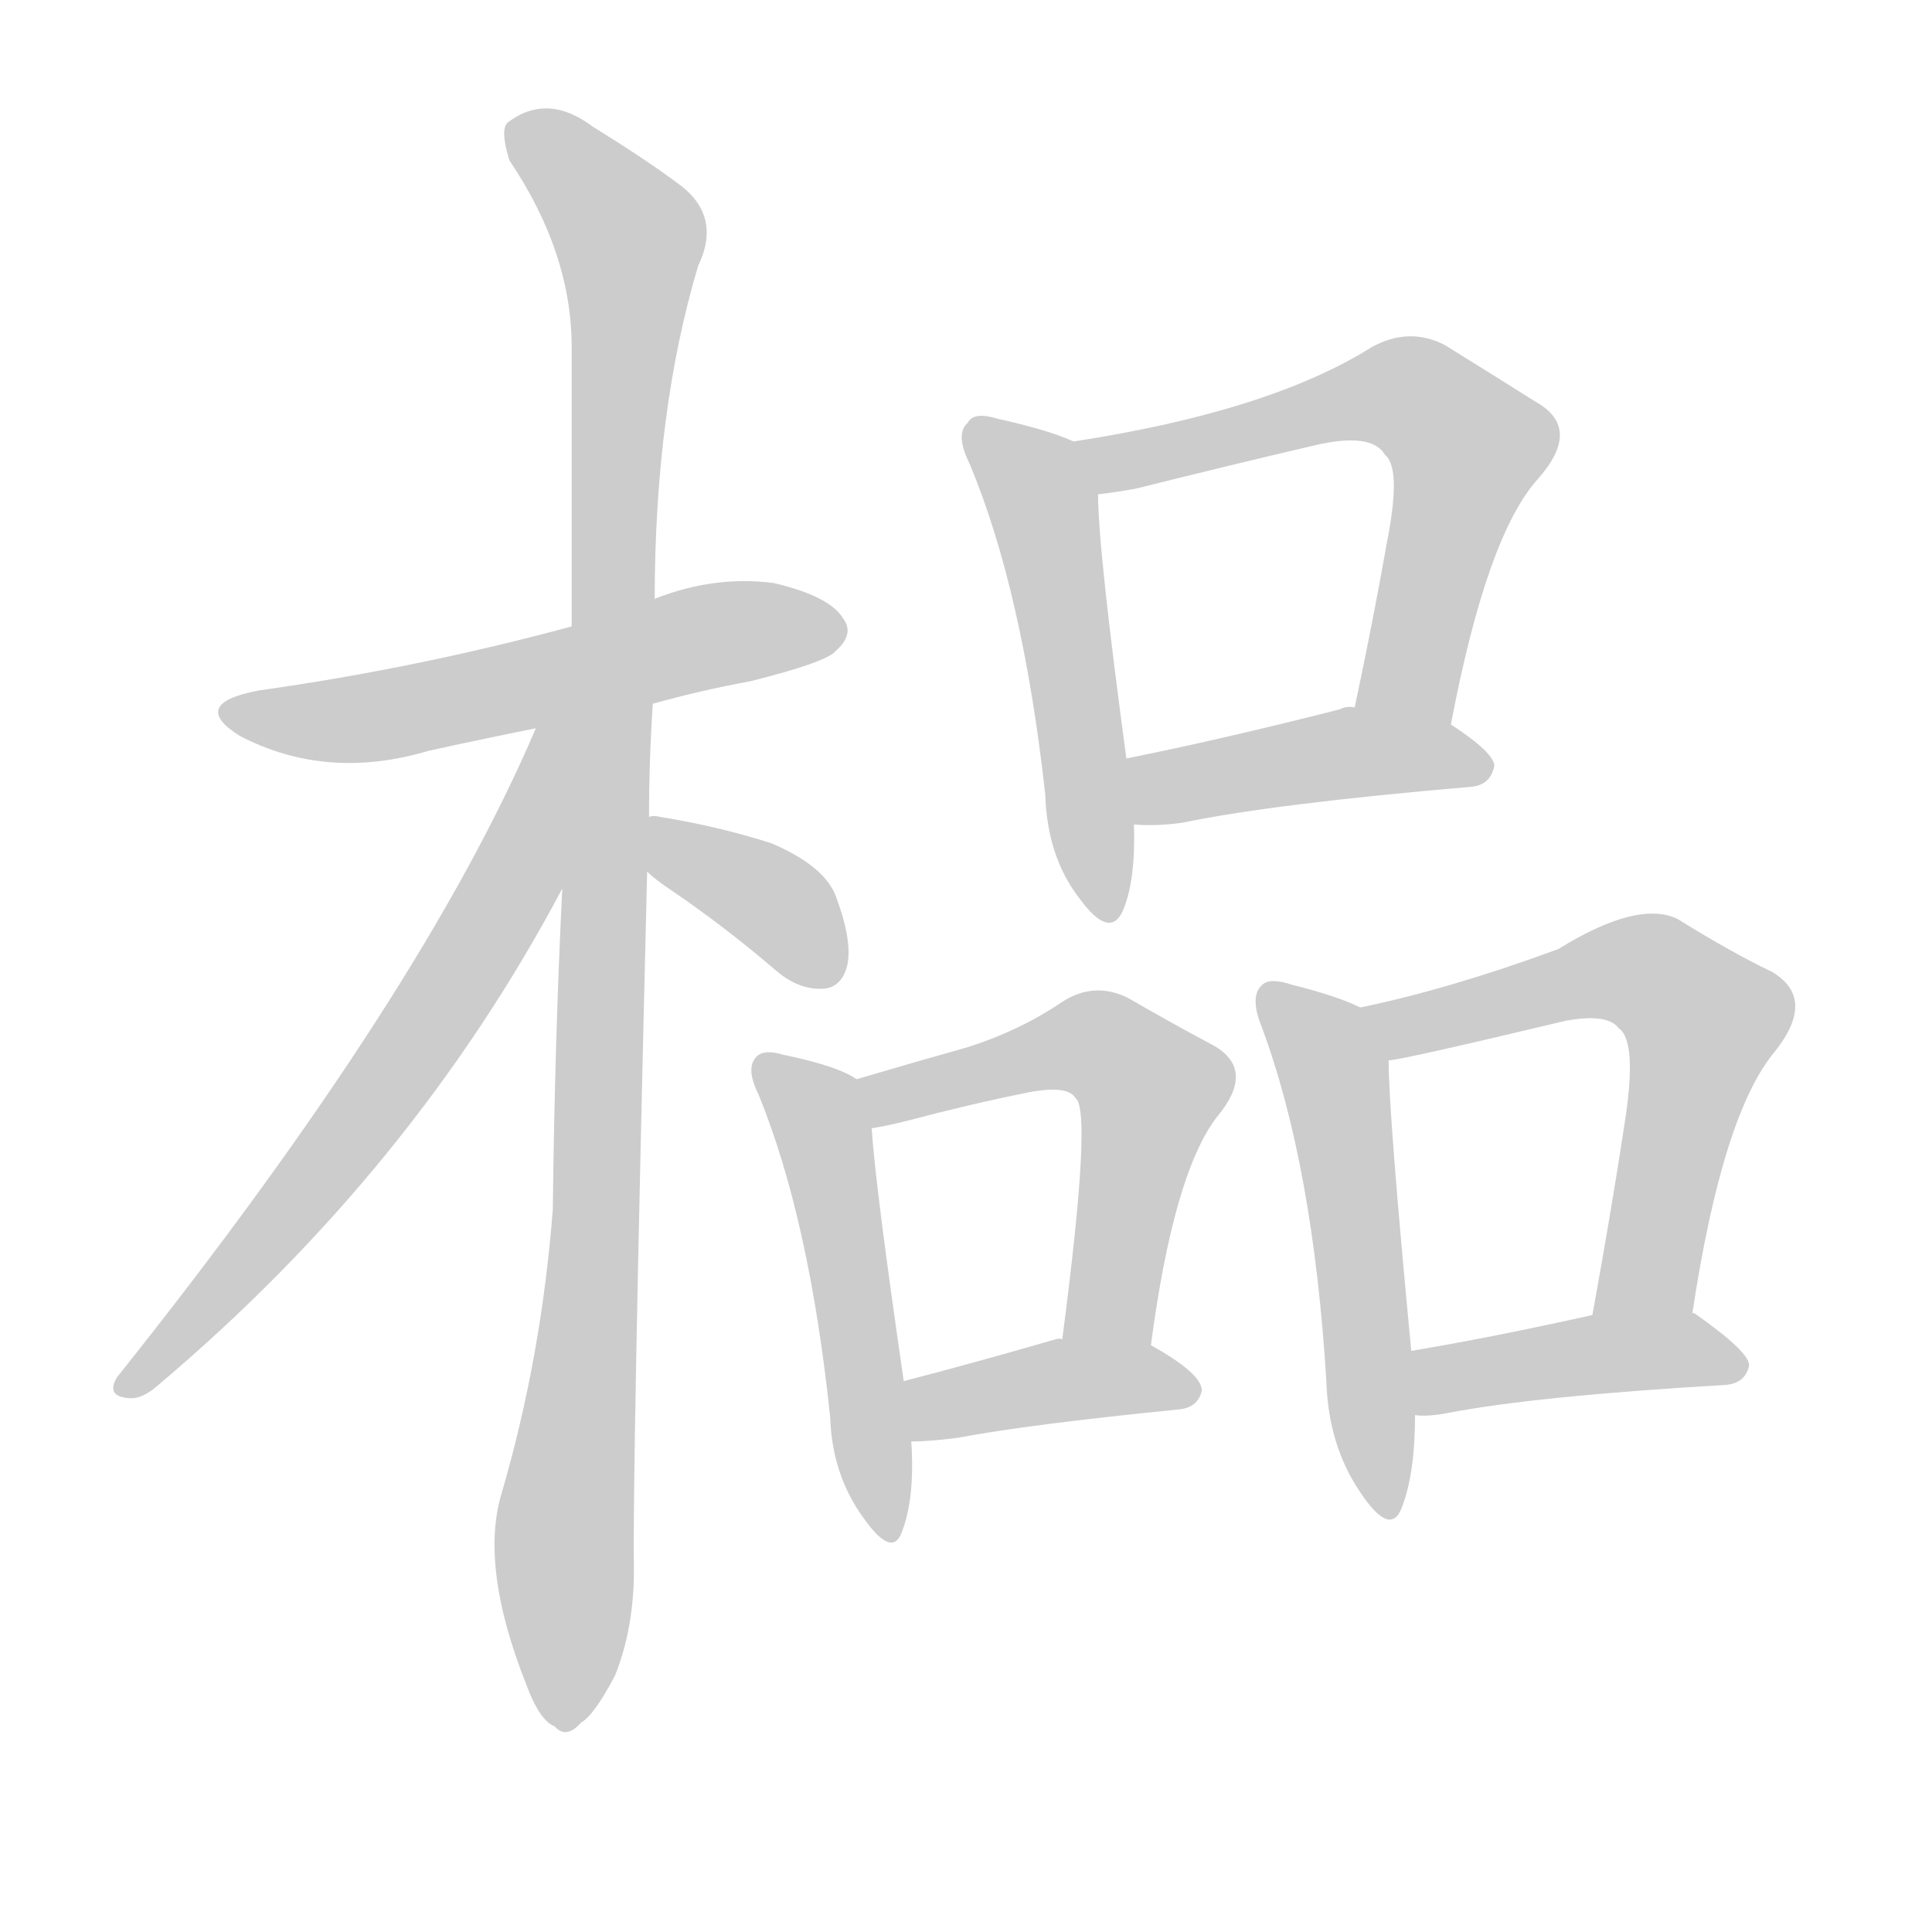 <!--
AnimCJK 2016-2018 Copyright Francois Mizessyn - https://github.com/parsimonhi/animCJK
Derived from:
    MakeMeAHanzi project - https://github.com/skishore/makemeahanzi
    Arphic PL KaitiM GB - https://apps.ubuntu.com/cat/applications/precise/fonts-arphic-gkai00mp/
    Arphic PL UKai - https://apps.ubuntu.com/cat/applications/fonts-arphic-ukai/
You can redistribute and/or modify this file under the terms of the Arphic Public License
as published by Arphic Technology Co., Ltd.
You should have received a copy of this license (the directory "APL") along with this file;
if not, see http://ftp.gnu.org/non-gnu/chinese-fonts-truetype/LICENSE.
-->
<svg id="z27008" class="acjk" version="1.1" viewBox="0 0 1024 1024" xmlns="http://www.w3.org/2000/svg" xmlns:xlink="http://www.w3.org/1999/xlink">
<style>
<![CDATA[
@keyframes z27008k {
	from {
		stroke:#ccc;
		stroke-dashoffset:3334;
	}
	1% {
		stroke:#c00;
		stroke-dashoffset:3334;
	}
	75% {
		stroke:#c00;
		stroke-dashoffset:0;
	}
	to {
		stroke:#000;
	}
}
#z27008 path[clip-path] {
	animation:z27008k 1s linear both;
	stroke-dasharray:3334;
	stroke-width:128;
	stroke-linecap:round;
	fill:none;
}
#z27008 path[clip-path="url(#z27008c1)"] {animation-delay:1s;}
#z27008 path[clip-path="url(#z27008c2)"] {animation-delay:2s;}
#z27008 path[clip-path="url(#z27008c3)"] {animation-delay:3s;}
#z27008 path[clip-path="url(#z27008c4)"] {animation-delay:4s;}
#z27008 path[clip-path="url(#z27008c5)"] {animation-delay:5s;}
#z27008 path[clip-path="url(#z27008c6)"] {animation-delay:6s;}
#z27008 path[clip-path="url(#z27008c7)"] {animation-delay:7s;}
#z27008 path[clip-path="url(#z27008c8)"] {animation-delay:8s;}
#z27008 path[clip-path="url(#z27008c9)"] {animation-delay:9s;}
#z27008 path[clip-path="url(#z27008c10)"] {animation-delay:10s;}
#z27008 path[clip-path="url(#z27008c11)"] {animation-delay:11s;}
#z27008 path[clip-path="url(#z27008c12)"] {animation-delay:12s;}
#z27008 path[clip-path="url(#z27008c13)"] {animation-delay:13s;}
#z27008 path {fill:#ccc;}
]]>
</style>
<path id="z27008d1" d="M346 373Q371 366 398 361Q438 351 443 345Q453 336 447 328Q440 316 410 309Q379 305 348 317Q347 317 347 318C318 327 318 327 303 332Q222 354 137 366Q100 373 127 390Q173 414 227 398Q254 392 284 386C325 377 325 377 346 373Z"/>
<path id="z27008d2" d="M344 433Q344 403 346 373C347 336 347 336 347 318Q347 218 370 141Q383 114 359 97Q343 85 314 67Q290 49 269 65Q265 69 270 85Q303 134 303 184Q303 253 303 332C300 425 300 425 298 471Q294 553 293 641Q287 719 266 791Q254 830 279 893Q286 912 294 915Q300 922 308 913Q315 909 326 888Q336 863 336 832Q335 789 343 462C344 443 344 443 344 433Z"/>
<path id="z27008d3" d="M284 386Q224 527 62 730Q56 740 68 741Q75 742 84 734Q219 620 298 471C338 404 313 314 284 386Z"/>
<path id="z27008d4" d="M343 462Q347 466 356 472Q384 491 412 515Q424 525 437 524Q446 523 449 512Q452 499 443 475Q437 459 409 447Q381 438 350 433Q346 432 344 433C334 433 335 456 343 462Z"/>
<path id="z27008d5" d="M569 234Q556 228 529 222Q516 218 513 224Q506 230 514 246Q542 313 554 421Q555 454 572 476Q588 498 595 483Q602 467 601 437C598 414 598 414 597 402Q582 291 582 262C582 252 579 238 569 234Z"/>
<path id="z27008d6" d="M769 384Q788 284 815 254Q839 227 814 213Q795 201 766 183Q747 173 727 184Q673 218 569 234C559 236 572 264 582 262Q591 261 602 259Q654 246 697 236Q727 229 734 241Q743 248 735 288Q728 328 718 375C715 392 766 401 769 384Z"/>
<path id="z27008d7" d="M601 437Q613 438 627 436Q675 426 780 417Q790 416 792 406Q792 399 769 384C754 375 735 375 718 375Q714 374 710 376Q647 392 597 402C585 404 589 437 601 437Z"/>
<path id="z27008d8" d="M454 572Q444 565 415 559Q405 556 401 560Q395 566 402 580Q429 646 440 751Q441 782 458 805Q473 826 478 812Q485 794 483 764C480 743 480 743 479 732Q464 629 462 598C462 589 461 577 454 572Z"/>
<path id="z27008d9" d="M610 713Q622 622 645 592Q666 567 643 554Q624 544 598 529Q580 520 563 531Q541 546 513 555Q488 562 454 572C445 574 453 599 462 598Q469 597 481 594Q515 585 545 579Q566 575 570 582Q579 588 563 710C560 725 607 728 610 713Z"/>
<path id="z27008d10" d="M483 764Q493 764 508 762Q545 755 625 747Q635 746 637 737Q637 728 610 713C597 704 579 710 563 710Q562 709 559 710Q514 723 479 732C468 734 472 764 483 764Z"/>
<path id="z27008d11" d="M721 534Q709 528 685 522Q673 518 669 522Q662 528 669 545Q696 618 703 732Q704 766 721 791Q737 815 743 799Q750 781 750 750C749 727 749 727 748 716Q736 590 736 562C736 551 731 538 721 534Z"/>
<path id="z27008d12" d="M897 696Q913 590 941 557Q963 529 939 515Q918 505 889 487Q868 477 826 503Q769 524 721 534C711 536 726 564 736 562Q742 562 830 541Q852 537 858 545Q868 552 861 596Q854 642 844 697C841 714 894 713 897 696Z"/>
<path id="z27008d13" d="M750 750Q756 751 767 749Q813 740 915 734Q925 733 927 724Q928 717 898 696C897 696 897 696 897 696C882 687 861 694 844 697Q790 709 748 716C737 718 739 750 750 750Z"/>
<defs>
	<clipPath id="z27008c1"><use xlink:href="#z27008d1"/></clipPath>
	<clipPath id="z27008c2"><use xlink:href="#z27008d2"/></clipPath>
	<clipPath id="z27008c3"><use xlink:href="#z27008d3"/></clipPath>
	<clipPath id="z27008c4"><use xlink:href="#z27008d4"/></clipPath>
	<clipPath id="z27008c5"><use xlink:href="#z27008d5"/></clipPath>
	<clipPath id="z27008c6"><use xlink:href="#z27008d6"/></clipPath>
	<clipPath id="z27008c7"><use xlink:href="#z27008d7"/></clipPath>
	<clipPath id="z27008c8"><use xlink:href="#z27008d8"/></clipPath>
	<clipPath id="z27008c9"><use xlink:href="#z27008d9"/></clipPath>
	<clipPath id="z27008c10"><use xlink:href="#z27008d10"/></clipPath>
	<clipPath id="z27008c11"><use xlink:href="#z27008d11"/></clipPath>
	<clipPath id="z27008c12"><use xlink:href="#z27008d12"/></clipPath>
	<clipPath id="z27008c13"><use xlink:href="#z27008d13"/></clipPath>
</defs>
<path pathLength="3333" clip-path="url(#z27008c1)" d="M125 378L444 332"/>
<path pathLength="3333" clip-path="url(#z27008c2)" d="M272 67L336 142L296 913"/>
<path pathLength="3333" clip-path="url(#z27008c3)" d="M293 392L212 565L67 734"/>
<path pathLength="3333" clip-path="url(#z27008c4)" d="M350 442L443 513"/>
<path pathLength="3333" clip-path="url(#z27008c5)" d="M518 228L554 274L585 481"/>
<path pathLength="3333" clip-path="url(#z27008c6)" d="M577 235L735 207L777 231L744 379"/>
<path pathLength="3333" clip-path="url(#z27008c7)" d="M603 411L785 404"/>
<path pathLength="3333" clip-path="url(#z27008c8)" d="M406 565L436 599L468 811"/>
<path pathLength="3333" clip-path="url(#z27008c9)" d="M462 579L573 551L604 568L581 710"/>
<path pathLength="3333" clip-path="url(#z27008c10)" d="M490 757L561 732L632 736"/>
<path pathLength="3333" clip-path="url(#z27008c11)" d="M674 531L709 575L735 800"/>
<path pathLength="3333" clip-path="url(#z27008c12)" d="M729 535L852 514L907 544L857 695"/>
<path pathLength="3333" clip-path="url(#z27008c13)" d="M757 742L920 719"/>
</svg>